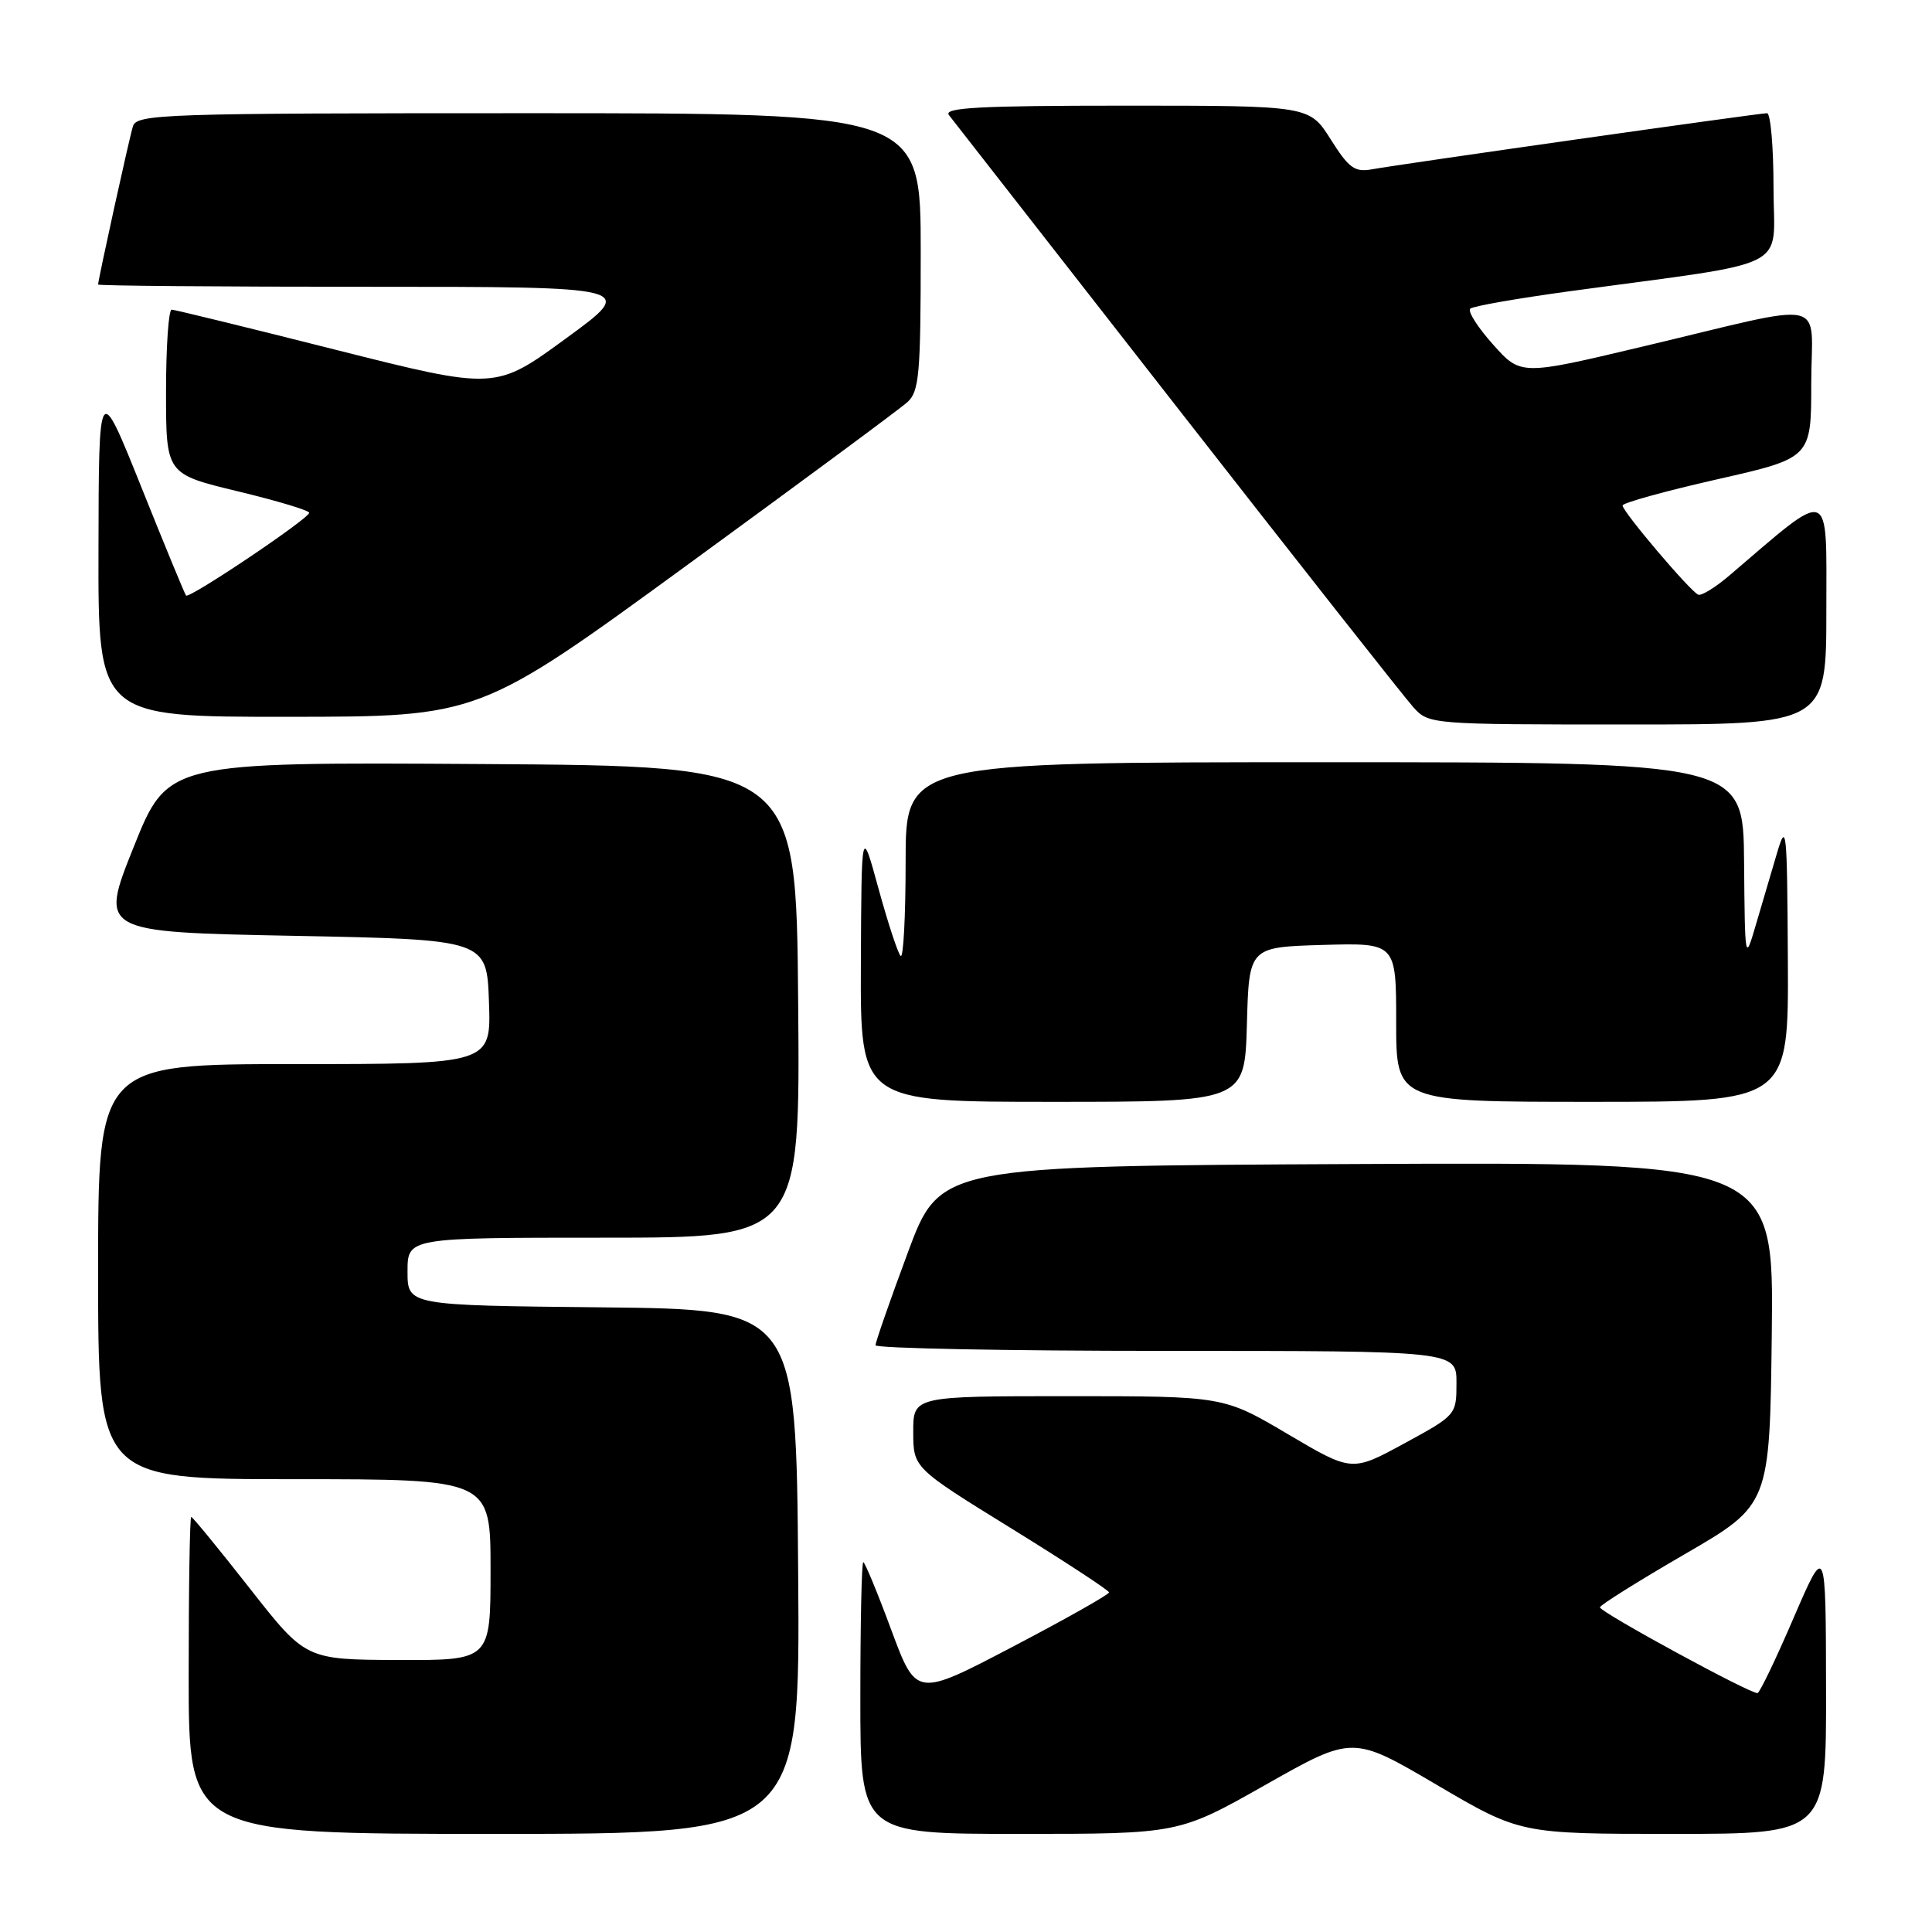 <?xml version="1.0" encoding="UTF-8" standalone="no"?>
<!DOCTYPE svg PUBLIC "-//W3C//DTD SVG 1.1//EN" "http://www.w3.org/Graphics/SVG/1.1/DTD/svg11.dtd" >
<svg xmlns="http://www.w3.org/2000/svg" xmlns:xlink="http://www.w3.org/1999/xlink" version="1.1" viewBox="0 0 256 256">
 <g >
 <path fill="currentColor"
d=" M 105.76 208.25 C 105.50 173.50 105.50 173.50 79.75 173.23 C 54.00 172.97 54.00 172.97 54.00 168.48 C 54.00 164.00 54.00 164.00 80.01 164.00 C 106.03 164.00 106.03 164.00 105.76 132.75 C 105.50 101.50 105.50 101.50 63.86 101.24 C 22.22 100.98 22.22 100.98 17.71 112.24 C 13.20 123.50 13.20 123.50 38.85 124.00 C 64.50 124.50 64.50 124.50 64.79 132.75 C 65.08 141.00 65.08 141.00 39.04 141.00 C 13.00 141.00 13.00 141.00 13.00 168.50 C 13.00 196.00 13.00 196.00 39.00 196.00 C 65.00 196.00 65.00 196.00 65.00 208.00 C 65.00 220.00 65.00 220.00 52.75 219.96 C 40.50 219.91 40.50 219.91 33.09 210.46 C 29.01 205.26 25.52 201.00 25.34 201.00 C 25.15 201.00 25.00 210.45 25.00 222.00 C 25.00 243.00 25.00 243.00 65.51 243.00 C 106.03 243.00 106.03 243.00 105.76 208.25 Z  M 167.72 236.48 C 179.24 229.96 179.24 229.96 190.34 236.48 C 201.44 243.00 201.44 243.00 221.72 243.00 C 242.00 243.00 242.00 243.00 241.96 223.75 C 241.93 204.50 241.93 204.50 237.68 214.34 C 235.35 219.76 233.19 224.26 232.89 224.34 C 232.11 224.56 212.01 213.62 212.00 212.98 C 212.00 212.69 217.06 209.52 223.25 205.93 C 234.50 199.40 234.50 199.40 234.77 176.69 C 235.04 153.98 235.04 153.98 179.79 154.24 C 124.55 154.50 124.55 154.50 120.28 166.00 C 117.93 172.32 116.01 177.84 116.01 178.25 C 116.00 178.66 133.32 179.00 154.50 179.00 C 193.00 179.00 193.00 179.00 192.99 183.25 C 192.99 187.48 192.95 187.52 186.06 191.27 C 179.13 195.04 179.13 195.04 170.63 190.02 C 162.13 185.00 162.13 185.00 141.57 185.00 C 121.00 185.00 121.00 185.00 121.01 189.75 C 121.02 194.50 121.02 194.50 133.97 202.50 C 141.09 206.90 146.93 210.72 146.95 211.00 C 146.96 211.28 141.22 214.52 134.19 218.20 C 121.41 224.90 121.41 224.90 118.09 215.95 C 116.27 211.03 114.60 207.00 114.39 207.00 C 114.17 207.00 114.00 215.10 114.00 225.00 C 114.00 243.00 114.00 243.00 135.10 243.00 C 156.20 243.00 156.20 243.00 167.72 236.48 Z  M 165.22 135.75 C 165.50 125.50 165.50 125.50 175.25 125.21 C 185.00 124.93 185.00 124.93 185.00 135.46 C 185.00 146.00 185.00 146.00 211.00 146.00 C 237.00 146.00 237.00 146.00 236.90 127.25 C 236.80 109.52 236.72 108.76 235.40 113.25 C 234.63 115.86 233.37 120.14 232.60 122.75 C 231.23 127.42 231.21 127.27 231.10 114.25 C 231.00 101.00 231.00 101.00 175.50 101.00 C 120.00 101.00 120.00 101.00 120.00 114.17 C 120.00 121.41 119.70 127.04 119.34 126.67 C 118.97 126.31 117.66 122.30 116.41 117.76 C 114.15 109.50 114.15 109.50 114.07 127.75 C 114.00 146.00 114.00 146.00 139.47 146.00 C 164.93 146.00 164.93 146.00 165.22 135.75 Z  M 242.00 80.88 C 242.00 64.21 242.88 64.53 229.16 76.25 C 227.32 77.82 225.46 78.97 225.03 78.80 C 224.00 78.40 215.00 67.80 215.00 66.98 C 215.00 66.64 220.62 65.08 227.50 63.52 C 240.00 60.69 240.00 60.69 240.00 50.80 C 240.00 39.29 242.95 39.92 217.50 45.96 C 201.50 49.76 201.50 49.76 197.82 45.63 C 195.79 43.36 194.44 41.23 194.82 40.90 C 195.19 40.56 201.12 39.53 208.00 38.59 C 238.06 34.49 235.00 36.04 235.00 24.88 C 235.00 19.45 234.61 15.00 234.14 15.00 C 233.07 15.00 185.53 21.75 181.82 22.43 C 179.51 22.85 178.74 22.30 176.32 18.46 C 173.50 14.00 173.50 14.00 149.13 14.00 C 129.77 14.00 124.96 14.26 125.74 15.25 C 126.28 15.94 139.89 33.38 155.99 54.00 C 172.09 74.62 186.18 92.51 187.31 93.75 C 189.33 95.97 189.65 96.00 215.67 96.00 C 242.00 96.00 242.00 96.00 242.00 80.88 Z  M 90.99 74.92 C 106.11 63.89 119.28 54.16 120.24 53.28 C 121.80 51.87 122.00 49.58 122.00 33.35 C 122.00 15.00 122.00 15.00 70.07 15.00 C 21.48 15.00 18.10 15.11 17.61 16.75 C 17.10 18.41 13.00 37.08 13.00 37.70 C 13.00 37.87 29.06 38.00 48.68 38.00 C 84.37 38.00 84.37 38.00 75.00 44.84 C 65.64 51.68 65.64 51.68 44.57 46.37 C 32.98 43.44 23.16 41.04 22.75 41.03 C 22.34 41.01 22.00 45.91 22.00 51.91 C 22.00 62.81 22.00 62.81 31.50 65.10 C 36.73 66.36 40.99 67.64 40.97 67.95 C 40.92 68.74 25.05 79.40 24.65 78.91 C 24.47 78.68 21.79 72.20 18.71 64.50 C 13.09 50.50 13.09 50.50 13.05 72.75 C 13.00 95.00 13.00 95.00 38.25 94.98 C 63.50 94.97 63.50 94.97 90.99 74.92 Z "/>
</g>
</svg>